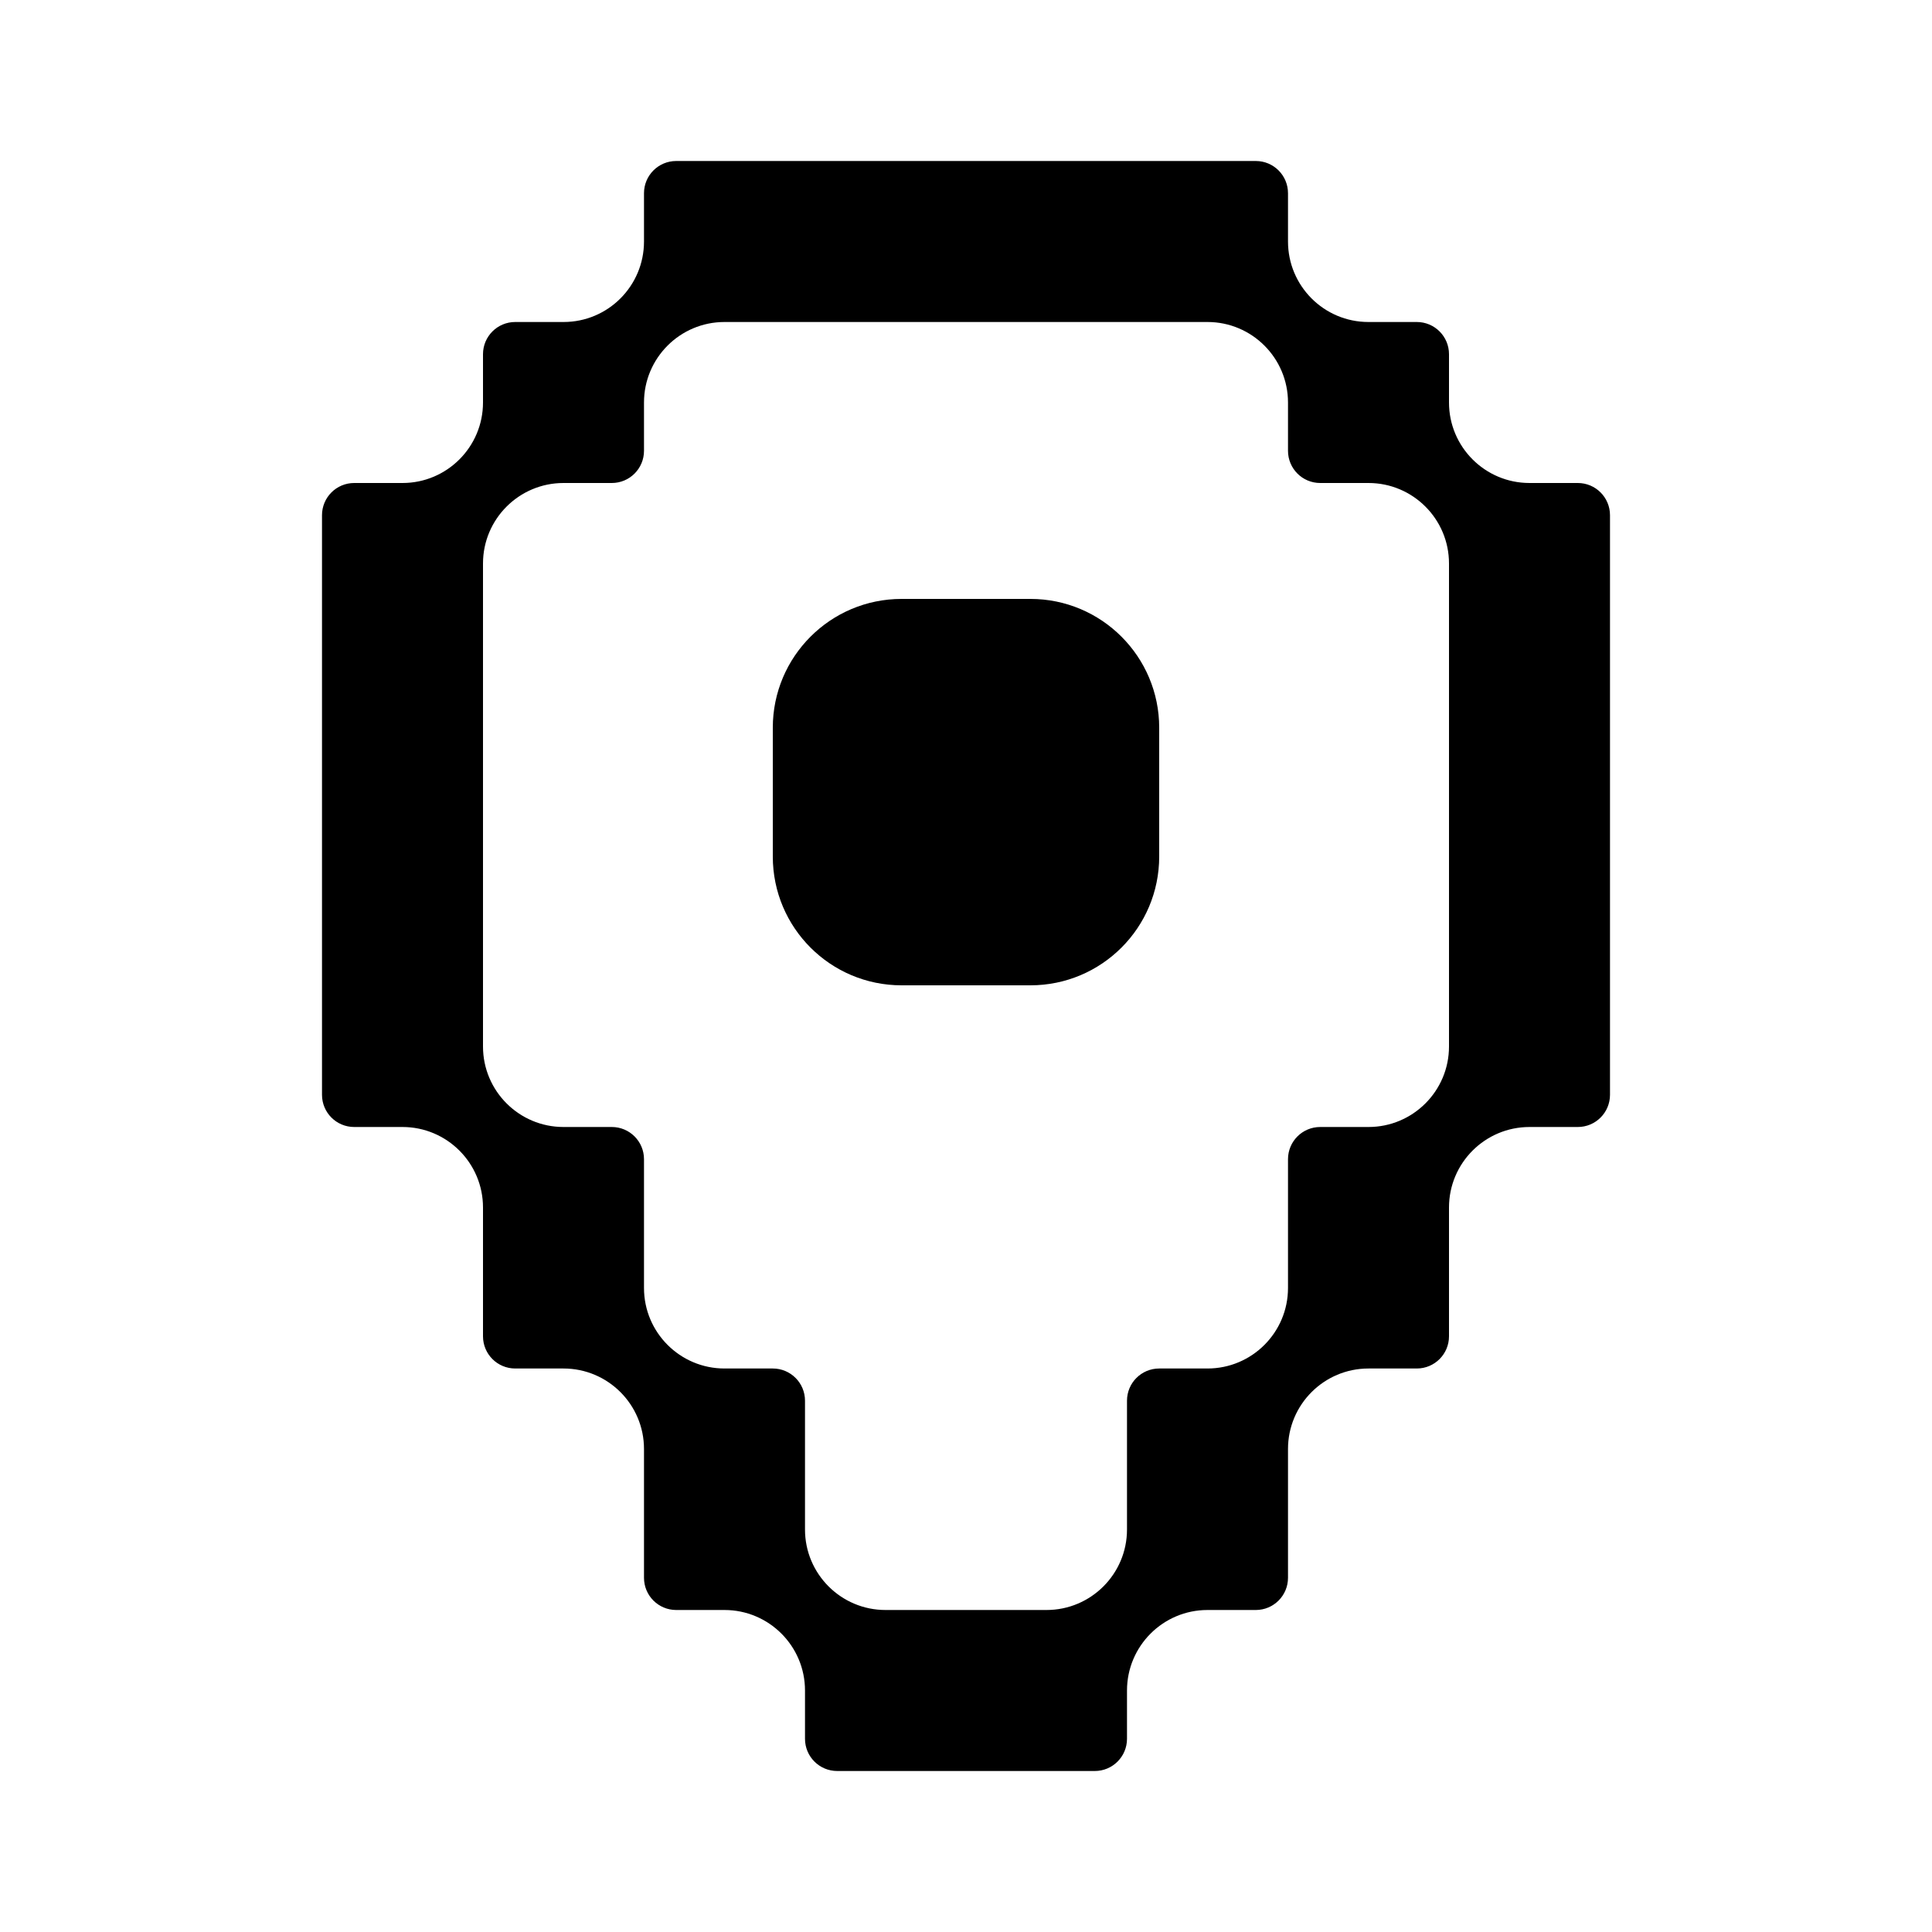<svg xmlns="http://www.w3.org/2000/svg" viewBox="0 0 24 24" fill="currentColor">
  <path fill-rule="evenodd" clip-rule="evenodd"
    d="M12 4H9C8.448 4 8 4.448 8 5V5.6C8 5.821 7.821 6 7.6 6H7C6.448 6 6 6.448 6 7L6 13C6 13.552 6.448 14 7 14H7.6C7.821 14 8 14.179 8 14.4V16C8 16.552 8.448 17 9 17H9.6C9.821 17 10 17.179 10 17.4V19C10 19.552 10.448 20 11 20H13C13.552 20 14 19.552 14 19V17.4C14 17.179 14.179 17 14.4 17H15C15.552 17 16 16.552 16 16V14.4C16 14.179 16.179 14 16.4 14H17C17.552 14 18 13.552 18 13V7C18 6.448 17.552 6 17 6H16.4C16.179 6 16 5.821 16 5.6V5C16 4.448 15.552 4 15 4H12ZM18 15C18 14.448 18.448 14 19 14H19.6C19.821 14 20 13.821 20 13.6V6.4C20 6.179 19.821 6 19.6 6H19C18.448 6 18 5.552 18 5V4.4C18 4.179 17.821 4 17.6 4L17 4L16.999 4C16.447 4 16 3.552 16 3V2.4C16 2.179 15.821 2 15.6 2H12H8.4C8.179 2 8 2.179 8 2.4L8 3C8 3.552 7.553 4 7.001 4L7 4L6.4 4C6.179 4 6 4.179 6 4.4L6 5C6 5.552 5.552 6 5 6H4.4C4.179 6 4 6.179 4 6.4V13.6C4 13.821 4.179 14 4.4 14H5C5.552 14 6 14.448 6 15V16.6C6 16.821 6.179 17 6.4 17H7C7.552 17 8 17.448 8 18V19.6C8 19.821 8.179 20 8.4 20H9C9.552 20 10 20.448 10 21V21.6C10 21.821 10.179 22 10.4 22H13.6C13.821 22 14 21.821 14 21.6V21C14 20.448 14.448 20 15 20H15.6C15.821 20 16 19.821 16 19.6V18C16 17.448 16.448 17 17 17H17.6C17.821 17 18 16.821 18 16.6V15ZM11.2 7.44C10.316 7.44 9.6 8.157 9.6 9.04V10.64C9.6 11.524 10.316 12.24 11.2 12.24H12.8C13.684 12.24 14.4 11.524 14.4 10.64V9.04C14.4 8.157 13.684 7.44 12.8 7.44H11.2Z"
  />
</svg>